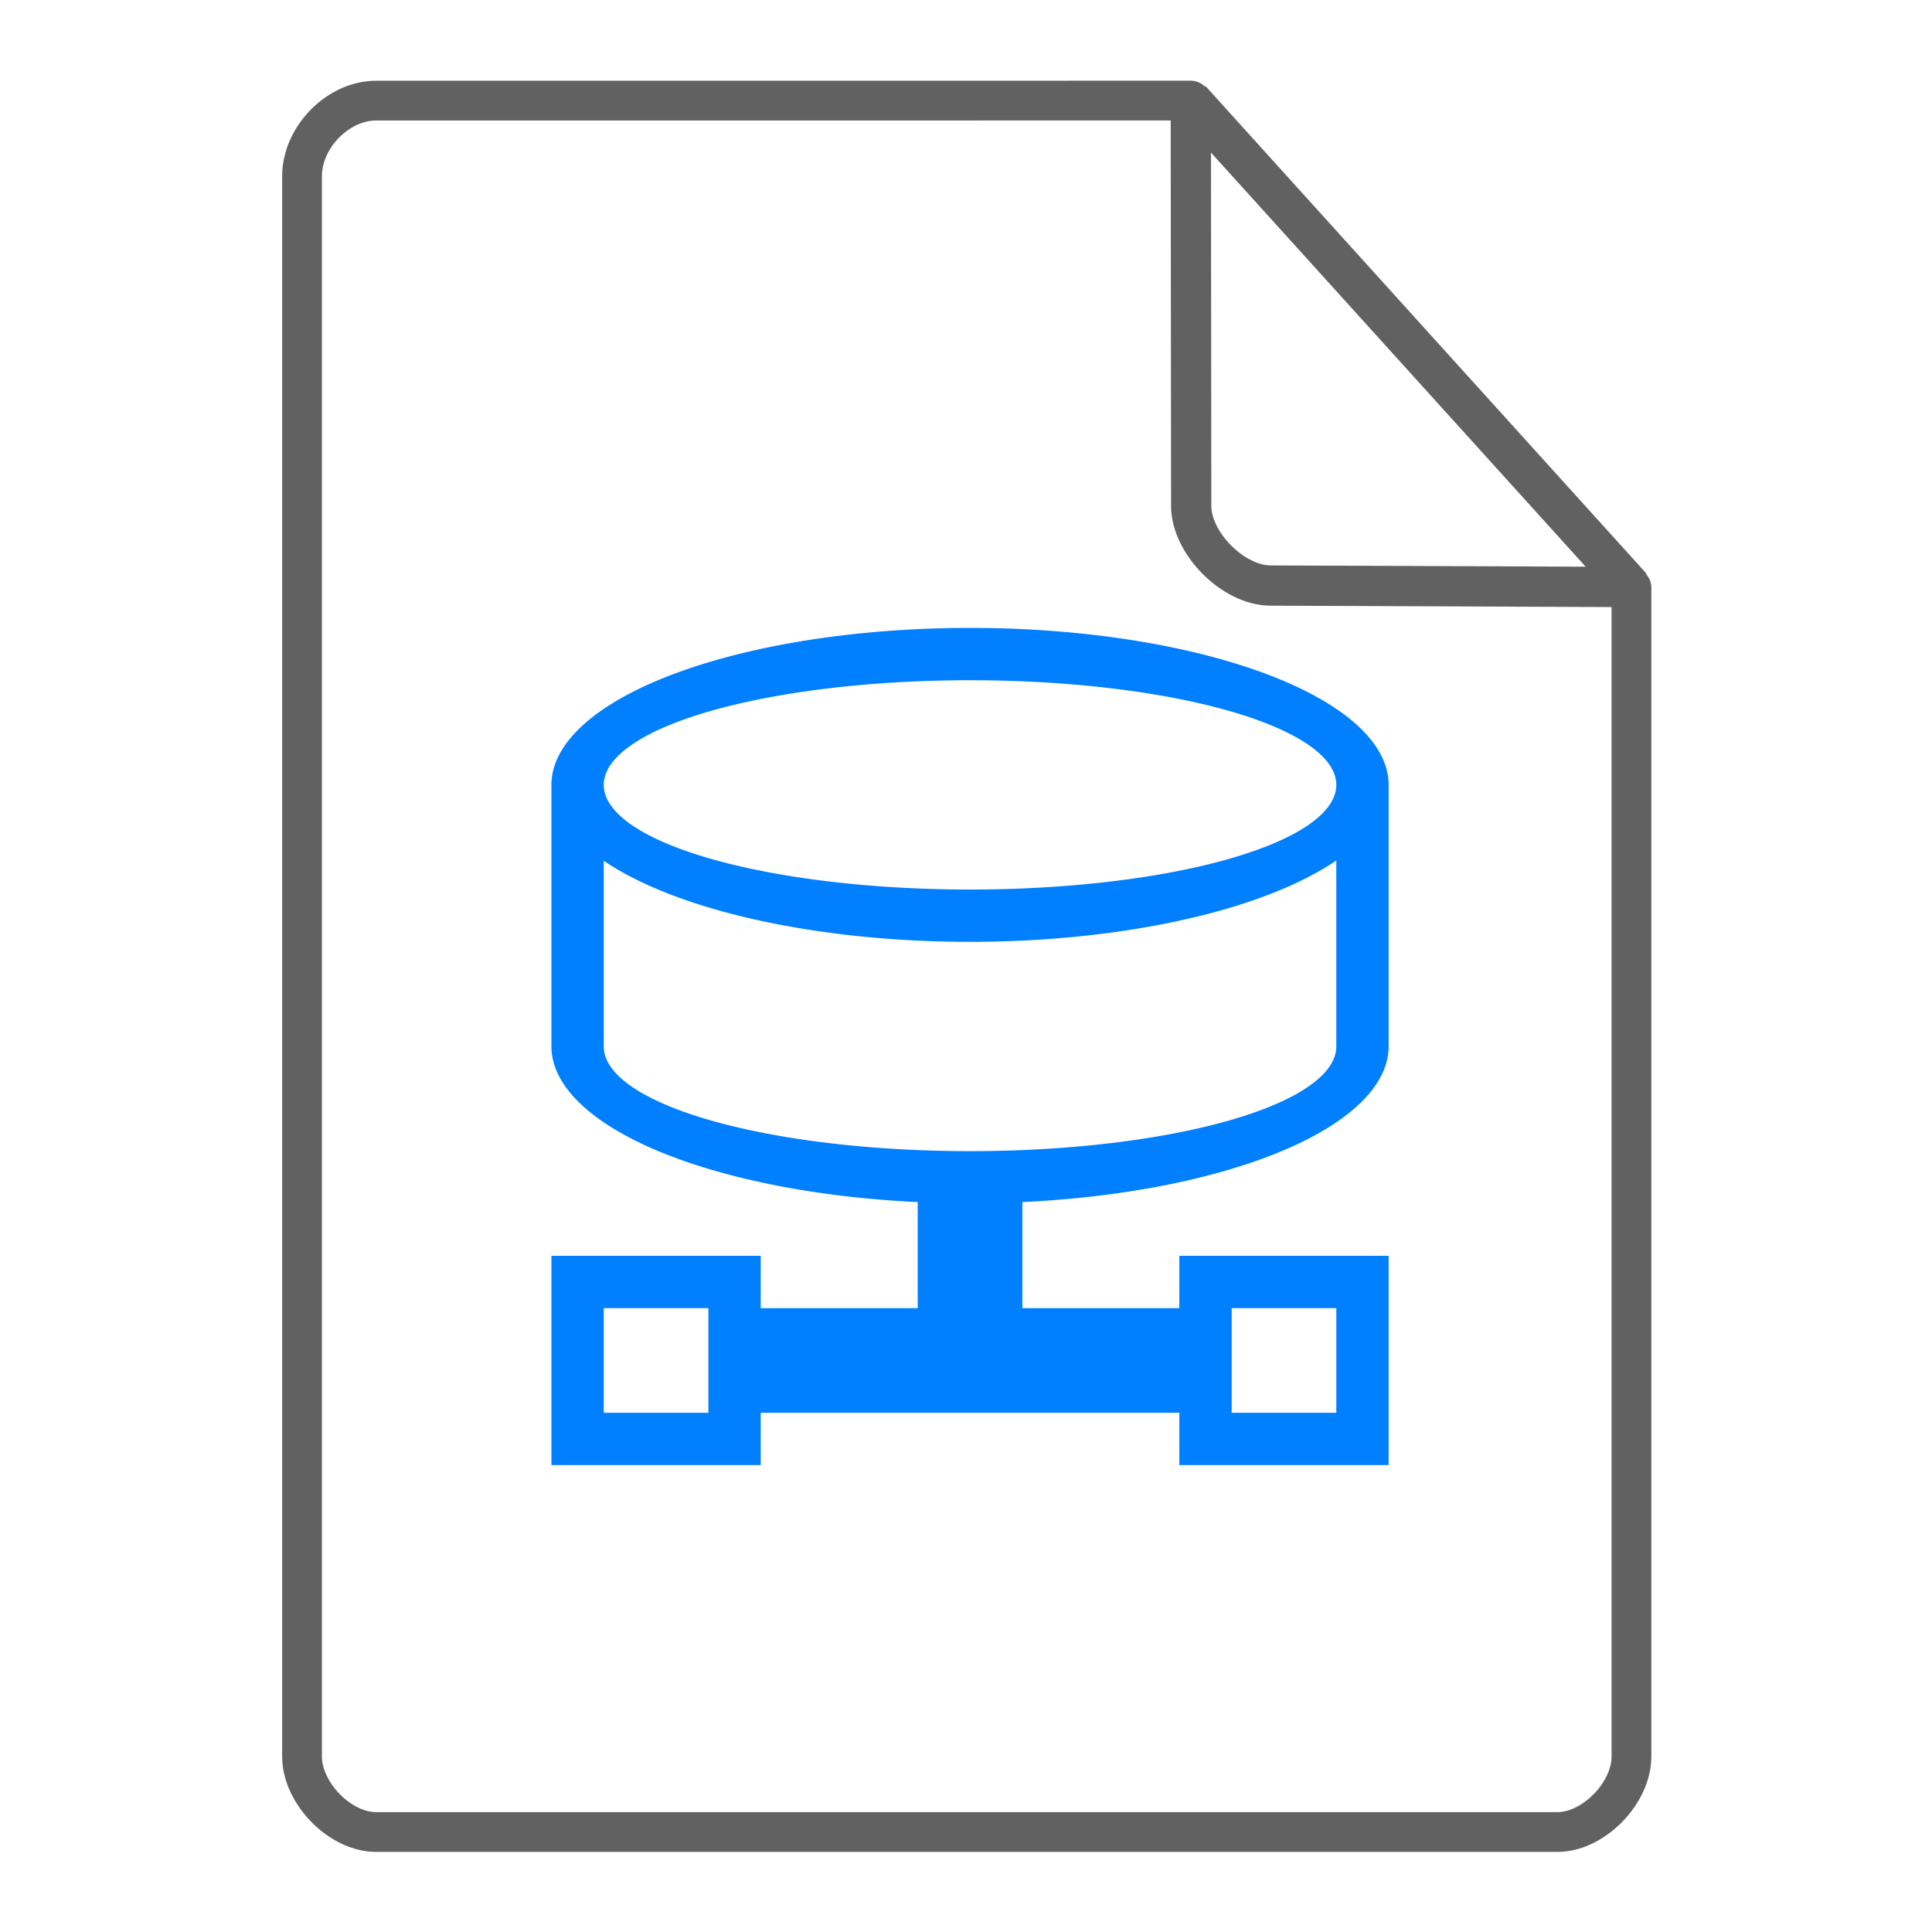 <svg height="48" width="48" xmlns="http://www.w3.org/2000/svg"><path d="M24.1 15.6a10.4 3.9 0 0 0-10.4 3.9V26a10.4 3.9 0 0 0 9.1 3.865V32.5h-3.9v-1.3h-5.2v5.2h5.2v-1.3h10.4v1.3h5.2v-5.2h-5.2v1.3h-3.9v-2.635A10.4 3.9 0 0 0 34.5 26v-6.5a10.4 3.9 0 0 0-10.4-3.9zm0 1.3a9.1 2.6 0 0 1 9.1 2.6 9.1 2.6 0 0 1-9.1 2.6 9.1 2.6 0 0 1-9.1-2.6 9.1 2.6 0 0 1 9.1-2.6zm9.1 4.479V26a9.1 2.6 0 0 1-9.1 2.6A9.1 2.6 0 0 1 15 26v-4.614a10.4 3.9 0 0 0 9.1 2.014 10.4 3.9 0 0 0 9.1-2.022zM15 32.5h2.6v2.6H15v-2.6zm15.6 0h2.6v2.6h-2.6v-2.6z" fill="#007FFF"/><g fill="none" stroke="#616161" stroke-linecap="round"><path d="M7.504 43.64c0 .912.946 1.876 1.838 1.876h29.353c.892 0 1.838-.964 1.838-1.875m0 0V14.599l-10.948-12.1L9.342 2.5c-.946 0-1.838.912-1.838 1.876V43.64" stroke-width=".988" stroke-linejoin="round"/><path d="M29.585 2.48l10.948 12.104-8.968-.036c-.927-.003-1.97-1.053-1.97-1.98z" stroke-linejoin="bevel"/></g></svg>